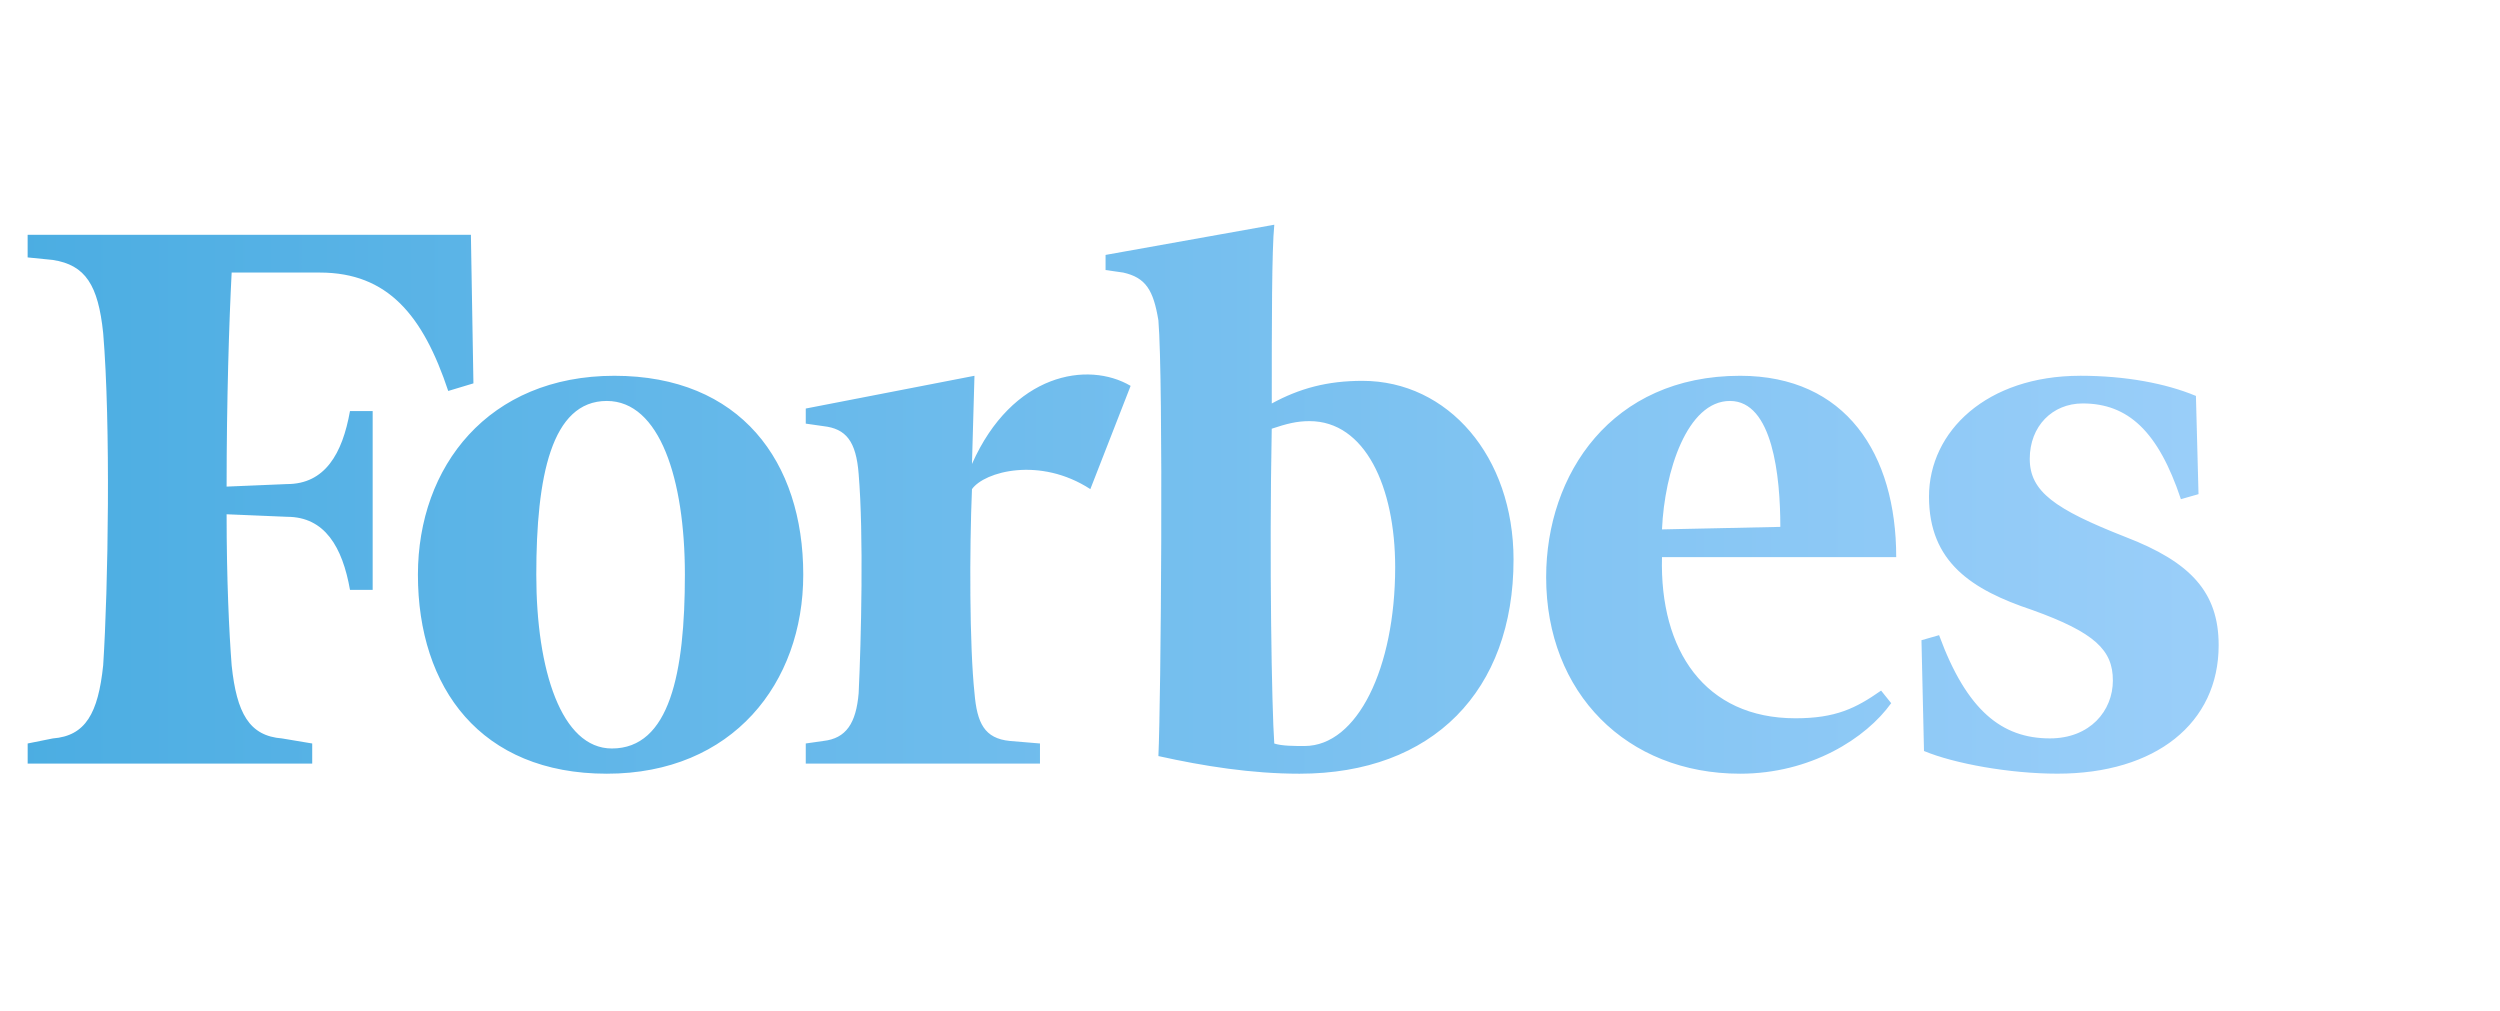 <svg xmlns="http://www.w3.org/2000/svg" width="89" height="36" fill="none"><path fill="url(#a)" fill-opacity=".8" fillRule="evenodd" d="M45.275 14.364c.986-.537 1.972-.806 3.227-.806 3.048 0 5.38 2.69 5.38 6.365 0 4.663-2.87 7.621-7.621 7.621-1.704 0-3.408-.269-5.022-.628.09-1.883.18-13.358 0-15.51-.177-1.076-.448-1.524-1.254-1.703l-.627-.09v-.538L45.365 8c-.09.896-.09 3.496-.09 6.364Zm.089 12.105c.268.089.717.089 1.076.089 1.883 0 3.228-2.779 3.228-6.366 0-2.869-1.075-5.2-3.05-5.2-.448 0-.806.09-1.344.27-.09 4.661 0 9.952.09 11.207ZM.984 8.359h15.78l.09 5.289-.897.27c-.896-2.691-2.151-4.215-4.572-4.215H8.247c-.09 1.704-.18 4.572-.18 7.62l2.152-.09c1.345 0 1.971-1.075 2.24-2.599h.808v6.364h-.807c-.27-1.524-.896-2.6-2.241-2.6l-2.152-.09c0 2.33.09 4.214.18 5.38.179 1.704.627 2.51 1.793 2.6l1.075.18v.717H.985v-.717l.896-.18c1.166-.09 1.613-.896 1.792-2.6.18-2.778.27-8.606 0-11.834-.178-1.703-.627-2.42-1.792-2.6l-.897-.09v-.806ZM28.596 20.46c0-4.034-2.242-7.082-6.725-7.082s-6.993 3.227-6.993 7.082c0 4.035 2.241 7.084 6.724 7.084 4.483 0 6.994-3.229 6.994-7.084Zm-9.504 0c0-3.496.538-6.186 2.51-6.186 1.884 0 2.78 2.78 2.78 6.186 0 3.497-.54 6.186-2.6 6.186-1.794 0-2.69-2.78-2.69-6.186Zm42.854-7.082c-4.572 0-6.903 3.496-6.903 7.172 0 4.125 2.869 6.993 6.903 6.994 2.51 0 4.482-1.256 5.38-2.511l-.359-.448c-.897.628-1.614.986-3.049.986-3.228 0-4.841-2.421-4.751-5.738h8.338c0-3.676-1.794-6.455-5.559-6.455Zm1.434 5.379-4.213.09c.089-2.063.897-4.573 2.42-4.573 1.524 0 1.793 2.69 1.793 4.483Zm10.672-5.38c1.613 0 3.047.27 4.123.718l.092 3.497-.627.179c-.808-2.421-1.884-3.408-3.497-3.408-1.076 0-1.884.807-1.884 1.973s.896 1.793 3.407 2.78c2.33.896 3.318 1.972 3.318 3.855 0 2.778-2.242 4.572-5.74 4.572-1.703 0-3.675-.359-4.75-.807l-.09-3.944.627-.18c.986 2.69 2.242 3.675 3.945 3.675 1.434 0 2.242-.986 2.242-2.061 0-1.076-.629-1.704-2.87-2.51-2.154-.718-3.676-1.704-3.676-4.035 0-2.331 2.063-4.303 5.38-4.303Zm-39.45 3.14c1.434-3.229 4.125-3.676 5.648-2.78l-1.434 3.676c-1.793-1.166-3.766-.628-4.214 0-.09 2.151-.09 5.558.09 7.262.09 1.075.359 1.613 1.255 1.703l1.076.09v.717h-8.338v-.717l.628-.09c.807-.09 1.165-.628 1.255-1.703.09-1.882.18-5.648 0-7.8-.09-1.166-.448-1.614-1.255-1.704l-.628-.09v-.537l6.006-1.166-.089 3.138Z" clipRule="evenodd"/><defs><linearGradient id="a" x1=".984" x2="78.984" y1="17.772" y2="17.772" gradientUnits="userSpaceOnUse"><stop stop-color="#1F99DB"/><stop offset="1" stop-color="#81C2F8"/></linearGradient></defs></svg>